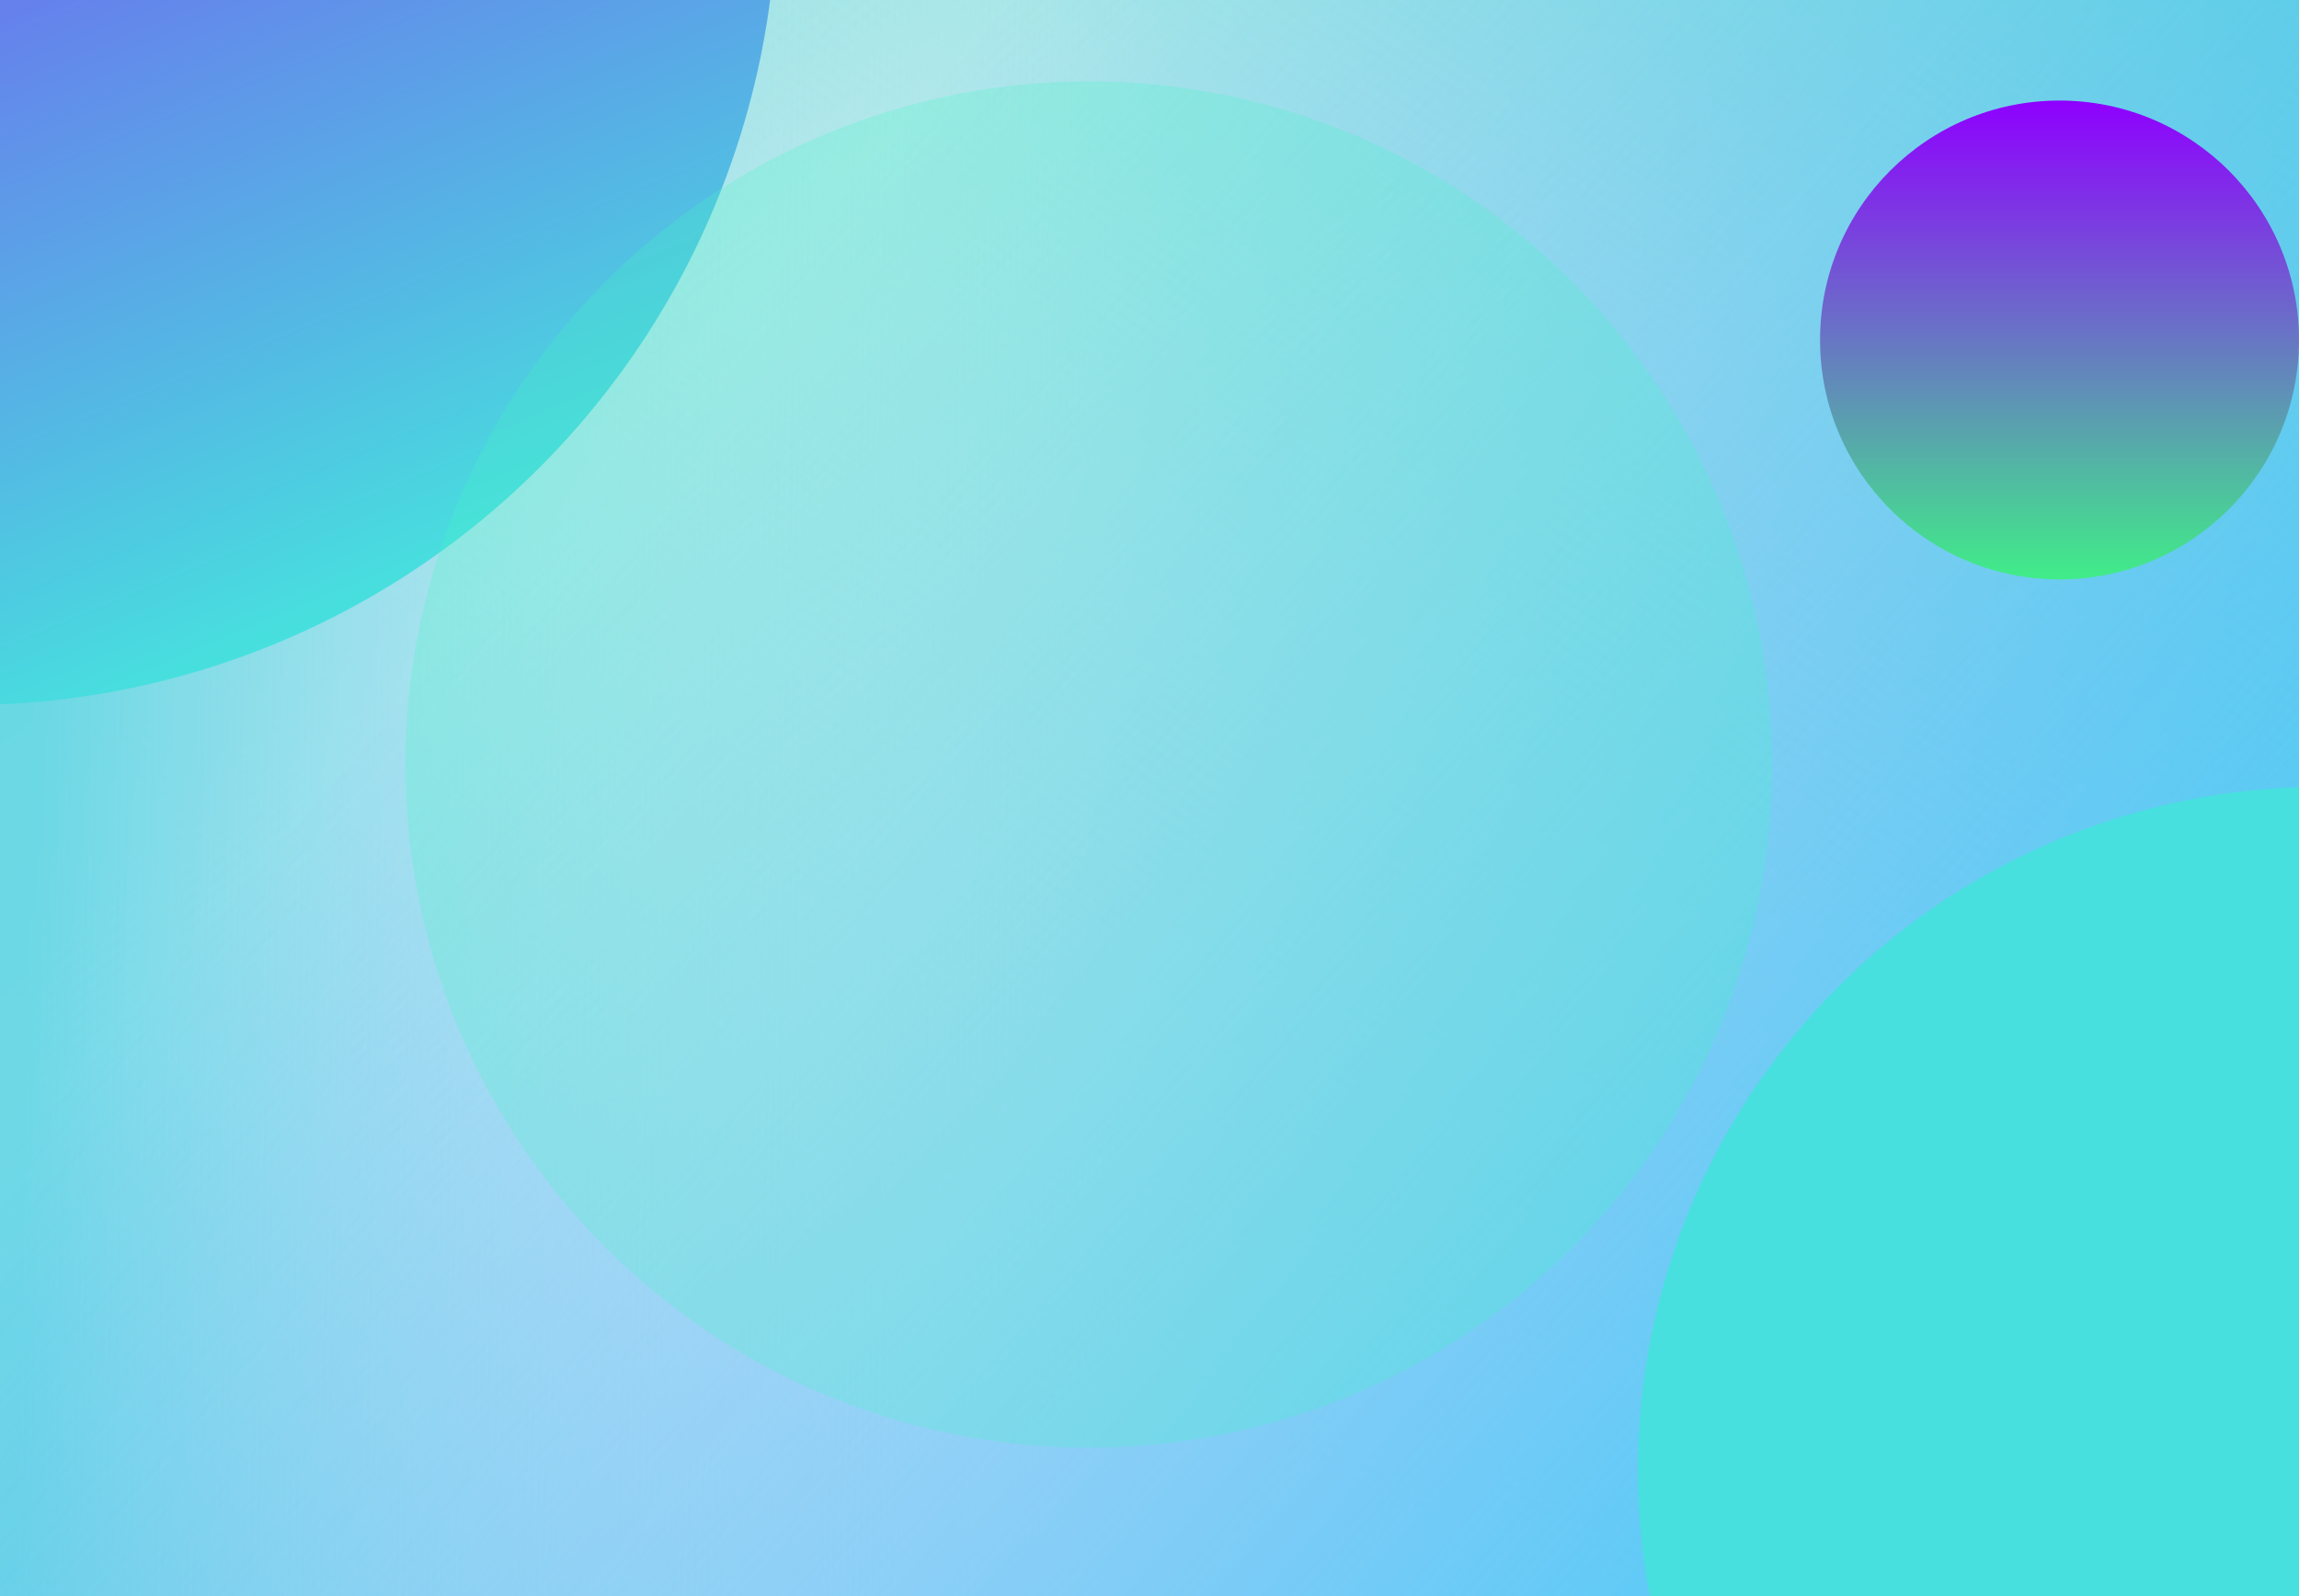 <svg width="1440" height="1000" viewBox="0 0 1440 1000" fill="none" xmlns="http://www.w3.org/2000/svg">
<g clip-path="url(#clip0)">
<rect width="1440" height="1000" fill="url(#paint0_linear)" fill-opacity="0.5"/>
<rect width="1440" height="1000" fill="url(#paint1_linear)" fill-opacity="0.6"/>
<rect width="1440" height="1000" fill="url(#paint2_linear)" fill-opacity="0.7"/>
<rect width="1440" height="1000" fill="url(#paint3_linear)"/>
<g filter="url(#filter0_dif)">
<path d="M482.519 -139.576C493.718 -53.188 482.514 34.628 449.985 115.437C417.455 196.246 364.692 267.332 296.764 321.867C228.837 376.402 148.027 412.553 62.097 426.848C-23.832 441.143 -111.994 433.101 -193.919 403.495L-21.266 -74.266L482.519 -139.576Z" fill="url(#paint4_linear)"/>
</g>
<g filter="url(#filter1_ddd)">
<circle cx="1290" cy="201" r="150" fill="url(#paint5_linear)"/>
</g>
<g filter="url(#filter2_f)">
<circle cx="682" cy="479" r="428" fill="#43F7C1" fill-opacity="0.24"/>
</g>
<g filter="url(#filter3_f)">
<circle cx="1454" cy="921" r="428" fill="#47E0DE"/>
</g>
</g>
<defs>
<filter id="filter0_dif" x="-341.549" y="-265.945" width="971.783" height="800.019" filterUnits="userSpaceOnUse" color-interpolation-filters="sRGB">
<feFlood flood-opacity="0" result="BackgroundImageFix"/>
<feColorMatrix in="SourceAlpha" type="matrix" values="0 0 0 0 0 0 0 0 0 0 0 0 0 0 0 0 0 0 127 0"/>
<feOffset dy="4"/>
<feGaussianBlur stdDeviation="2"/>
<feColorMatrix type="matrix" values="0 0 0 0 0 0 0 0 0 0 0 0 0 0 0 0 0 0 0.25 0"/>
<feBlend mode="normal" in2="BackgroundImageFix" result="effect1_dropShadow"/>
<feBlend mode="normal" in="SourceGraphic" in2="effect1_dropShadow" result="shape"/>
<feColorMatrix in="SourceAlpha" type="matrix" values="0 0 0 0 0 0 0 0 0 0 0 0 0 0 0 0 0 0 127 0" result="hardAlpha"/>
<feOffset dy="4"/>
<feGaussianBlur stdDeviation="2"/>
<feComposite in2="hardAlpha" operator="arithmetic" k2="-1" k3="1"/>
<feColorMatrix type="matrix" values="0 0 0 0 0 0 0 0 0 0 0 0 0 0 0 0 0 0 0.25 0"/>
<feBlend mode="normal" in2="shape" result="effect2_innerShadow"/>
<feGaussianBlur stdDeviation="2" result="effect3_foregroundBlur"/>
</filter>
<filter id="filter1_ddd" x="1120" y="41" width="284.944" height="284.944" filterUnits="userSpaceOnUse" color-interpolation-filters="sRGB">
<feFlood flood-opacity="0" result="BackgroundImageFix"/>
<feColorMatrix in="SourceAlpha" type="matrix" values="0 0 0 0 0 0 0 0 0 0 0 0 0 0 0 0 0 0 127 0"/>
<feOffset/>
<feGaussianBlur stdDeviation="0.5"/>
<feColorMatrix type="matrix" values="0 0 0 0 0 0 0 0 0 0 0 0 0 0 0 0 0 0 0.04 0"/>
<feBlend mode="normal" in2="BackgroundImageFix" result="effect1_dropShadow"/>
<feColorMatrix in="SourceAlpha" type="matrix" values="0 0 0 0 0 0 0 0 0 0 0 0 0 0 0 0 0 0 127 0"/>
<feOffset dy="2"/>
<feGaussianBlur stdDeviation="3"/>
<feColorMatrix type="matrix" values="0 0 0 0 0 0 0 0 0 0 0 0 0 0 0 0 0 0 0.04 0"/>
<feBlend mode="normal" in2="effect1_dropShadow" result="effect2_dropShadow"/>
<feColorMatrix in="SourceAlpha" type="matrix" values="0 0 0 0 0 0 0 0 0 0 0 0 0 0 0 0 0 0 127 0"/>
<feOffset dy="10"/>
<feGaussianBlur stdDeviation="10"/>
<feColorMatrix type="matrix" values="0 0 0 0 0 0 0 0 0 0 0 0 0 0 0 0 0 0 0.04 0"/>
<feBlend mode="normal" in2="effect2_dropShadow" result="effect3_dropShadow"/>
<feBlend mode="normal" in="SourceGraphic" in2="effect3_dropShadow" result="shape"/>
</filter>
<filter id="filter2_f" x="81" y="-122" width="1202" height="1202" filterUnits="userSpaceOnUse" color-interpolation-filters="sRGB">
<feFlood flood-opacity="0" result="BackgroundImageFix"/>
<feBlend mode="normal" in="SourceGraphic" in2="BackgroundImageFix" result="shape"/>
<feGaussianBlur stdDeviation="86.5" result="effect1_foregroundBlur"/>
</filter>
<filter id="filter3_f" x="853" y="320" width="1202" height="1202" filterUnits="userSpaceOnUse" color-interpolation-filters="sRGB">
<feFlood flood-opacity="0" result="BackgroundImageFix"/>
<feBlend mode="normal" in="SourceGraphic" in2="BackgroundImageFix" result="shape"/>
<feGaussianBlur stdDeviation="86.5" result="effect1_foregroundBlur"/>
</filter>
<linearGradient id="paint0_linear" x1="0" y1="0" x2="545.486" y2="690.388" gradientUnits="userSpaceOnUse">
<stop stop-color="#40ED88"/>
<stop offset="1" stop-color="white" stop-opacity="0"/>
</linearGradient>
<linearGradient id="paint1_linear" x1="1430" y1="1.00587e-05" x2="742.552" y2="1015.27" gradientUnits="userSpaceOnUse">
<stop stop-color="#43F7C1"/>
<stop offset="1" stop-color="white" stop-opacity="0"/>
</linearGradient>
<linearGradient id="paint2_linear" x1="11.5" y1="987.793" x2="719.989" y2="1000.59" gradientUnits="userSpaceOnUse">
<stop stop-color="#47E0DE"/>
<stop offset="1" stop-color="white" stop-opacity="0"/>
</linearGradient>
<linearGradient id="paint3_linear" x1="1370.5" y1="982.91" x2="462.446" y2="194.573" gradientUnits="userSpaceOnUse">
<stop stop-color="#43CBF7"/>
<stop offset="1" stop-color="#4094ED" stop-opacity="0.2"/>
</linearGradient>
<linearGradient id="paint4_linear" x1="-215.669" y1="-543.597" x2="173.137" y2="395.065" gradientUnits="userSpaceOnUse">
<stop stop-color="#8F00FF"/>
<stop offset="1" stop-color="#47E0DE"/>
</linearGradient>
<linearGradient id="paint5_linear" x1="1290" y1="51" x2="1290" y2="351" gradientUnits="userSpaceOnUse">
<stop stop-color="#8F00FF"/>
<stop offset="1" stop-color="#40ED88"/>
</linearGradient>
<clipPath id="clip0">
<rect width="1440" height="1000" fill="white"/>
</clipPath>
</defs>
</svg>
